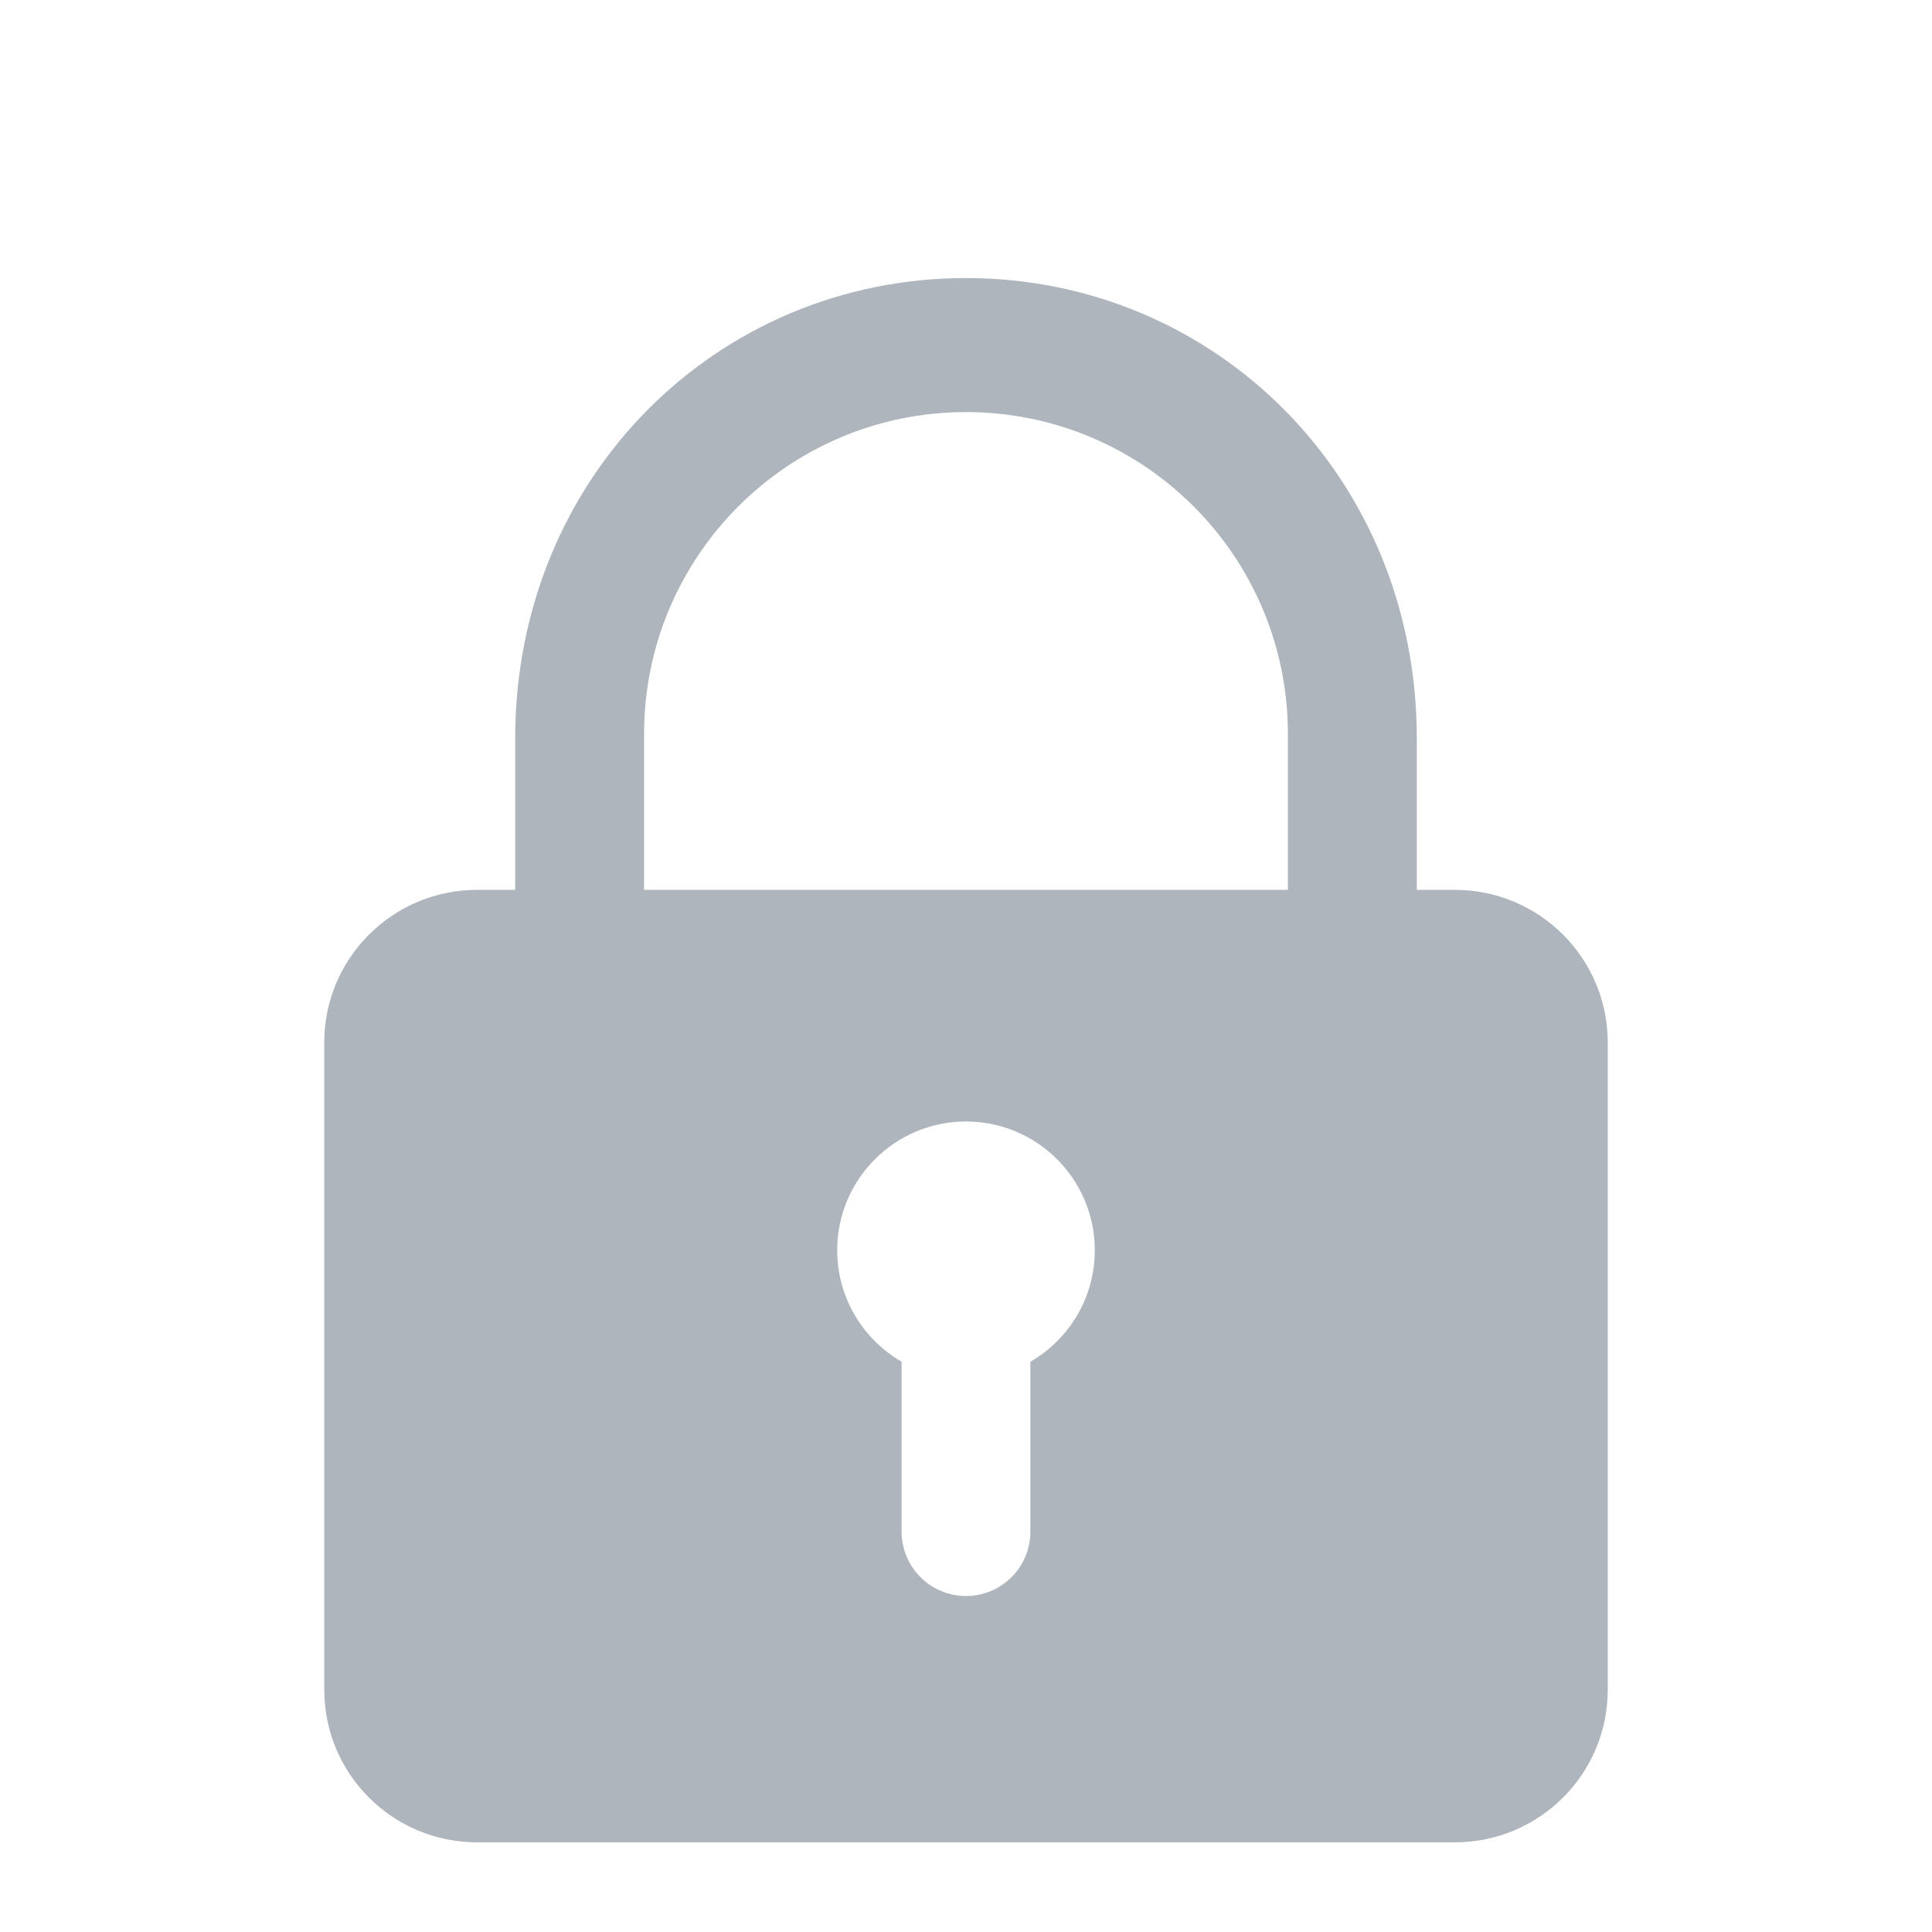 <?xml version="1.0" standalone="no"?><!DOCTYPE svg PUBLIC "-//W3C//DTD SVG 1.1//EN" "http://www.w3.org/Graphics/SVG/1.1/DTD/svg11.dtd"><svg t="1724854562567" class="icon" viewBox="0 0 1024 1024" version="1.1" xmlns="http://www.w3.org/2000/svg" p-id="5318" xmlns:xlink="http://www.w3.org/1999/xlink" width="24" height="24"><path d="M771.09 471.648L252.9 471.648c-44.758 0-81.037 36.204-81.037 80.876l0 343.073c0 44.673 36.279 80.876 81.037 80.876l518.192 0c44.759 0 81.048-36.203 81.048-80.876L852.139 552.524C852.138 507.852 815.849 471.648 771.09 471.648zM546.124 721.74l0 90.05c0 18.841-15.269 34.131-34.129 34.131-18.85 0-34.129-15.29-34.129-34.131l0-90.05c-20.38-11.805-34.13-33.808-34.13-59.063 0-37.702 30.558-68.26 68.26-68.26s68.27 30.559 68.27 68.26C580.265 687.931 566.526 709.935 546.124 721.74zM511.995 147.372c-131.953 0-238.929 105.469-238.929 244.04l1e-8 105.983 477.871 22.753L750.936 391.412C750.936 252.841 643.959 147.372 511.995 147.372zM341.367 491.407L341.367 389.039c0-94.22 76.395-170.628 170.627-170.628 94.242 0 170.628 76.407 170.628 170.628l0 104.763L341.367 491.407z" p-id="5319" fill="#aeb5bc"></path></svg>